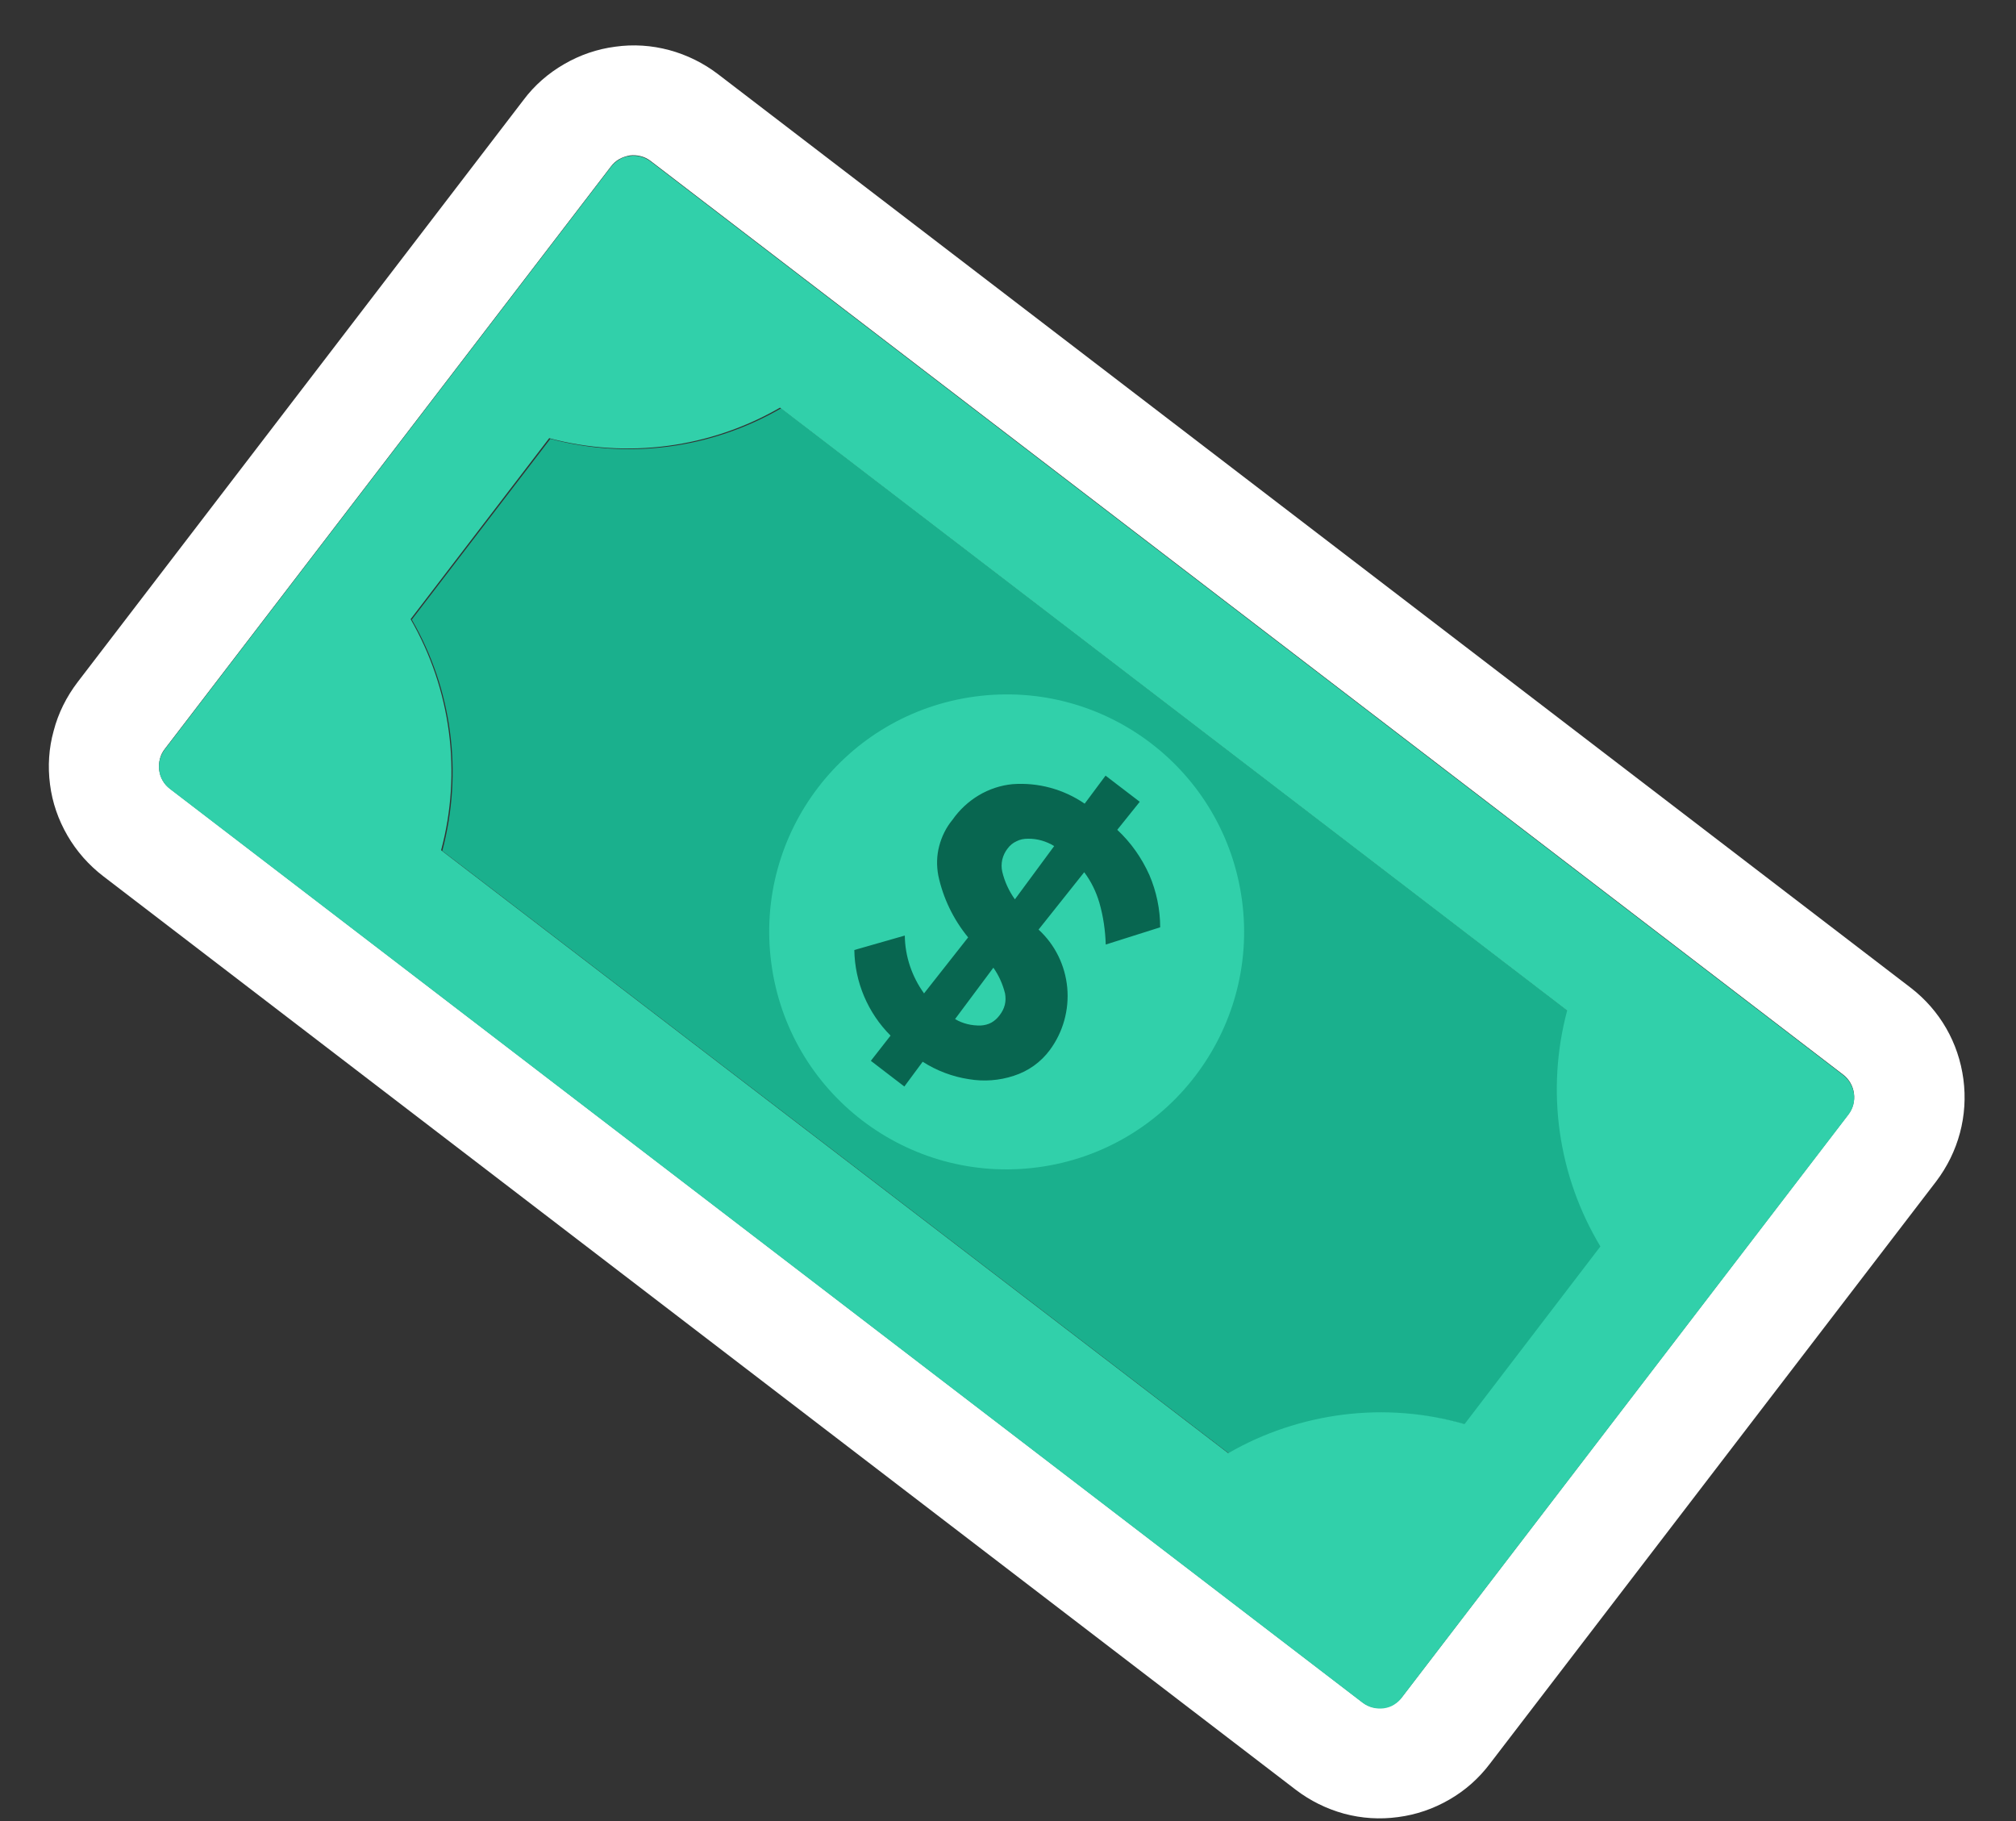 <svg width="31" height="28" viewBox="0 0 31 28" fill="none" xmlns="http://www.w3.org/2000/svg">
<rect x="0" y="0" width="31" height="28" fill="#333333" stroke="none"/>
<path d="M2.448 11.838C2.441 11.781 2.444 11.725 2.459 11.668C2.473 11.612 2.497 11.563 2.533 11.517L9.394 2.56C9.429 2.514 9.472 2.475 9.521 2.447C9.571 2.419 9.627 2.401 9.683 2.39C9.74 2.383 9.8 2.387 9.853 2.401C9.909 2.415 9.959 2.44 10.005 2.475L28.342 16.523C28.434 16.593 28.494 16.699 28.508 16.812C28.522 16.925 28.494 17.041 28.423 17.133L21.561 26.09C21.526 26.136 21.484 26.175 21.434 26.203C21.385 26.231 21.329 26.249 21.272 26.259C21.216 26.267 21.159 26.263 21.103 26.249C21.047 26.235 20.997 26.21 20.951 26.175L2.614 12.127C2.568 12.092 2.529 12.05 2.501 12C2.473 11.951 2.455 11.894 2.448 11.838ZM10.717 6.772C9.976 6.945 9.197 6.934 8.445 6.737C9.197 6.934 9.976 6.945 10.717 6.772ZM24.102 15.539C23.943 16.135 23.904 16.752 23.985 17.362C23.989 17.377 23.989 17.391 23.992 17.401C24.08 18.026 24.292 18.622 24.617 19.162L22.528 21.889L24.617 19.158C24.292 18.618 24.08 18.022 23.992 17.398C23.989 17.384 23.989 17.369 23.985 17.355C23.904 16.748 23.943 16.131 24.102 15.539L11.998 6.267L24.102 15.539ZM20.429 21.779C19.889 21.874 19.367 22.061 18.891 22.337C19.367 22.061 19.889 21.874 20.429 21.779ZM0.769 12.06C0.804 12.339 0.896 12.603 1.037 12.847C1.178 13.09 1.365 13.302 1.591 13.475L19.925 27.519C20.147 27.688 20.397 27.812 20.666 27.886C20.941 27.96 21.219 27.977 21.498 27.939C21.777 27.903 22.041 27.812 22.285 27.671C22.532 27.529 22.74 27.343 22.909 27.12L29.771 18.167C30.116 17.712 30.265 17.154 30.191 16.593C30.116 16.032 29.831 15.535 29.383 15.189L11.038 1.138C10.816 0.969 10.565 0.845 10.294 0.771C10.019 0.697 9.74 0.679 9.461 0.718C9.183 0.754 8.918 0.845 8.675 0.986C8.431 1.127 8.219 1.311 8.05 1.537L1.192 10.49C1.023 10.713 0.896 10.963 0.825 11.238C0.751 11.503 0.733 11.781 0.769 12.06Z" fill="white"/>
<path d="M6.332 9.527L8.463 6.747C9.662 7.068 10.939 6.899 12.011 6.278L24.115 15.549C23.953 16.156 23.914 16.791 24.003 17.415C24.091 18.04 24.302 18.636 24.627 19.176L22.538 21.906C21.935 21.733 21.3 21.684 20.676 21.762C20.051 21.839 19.448 22.04 18.905 22.354L6.801 13.083C7.122 11.877 6.953 10.6 6.332 9.527Z" fill="#1AB08D"/>
<path d="M19.099 13.849C18.834 11.848 17 10.444 14.999 10.709C12.999 10.974 11.595 12.808 11.86 14.808C12.124 16.809 13.959 18.213 15.959 17.948C17.956 17.683 19.363 15.845 19.099 13.849Z" fill="#31D0AA"/>
<path d="M21.561 26.094L28.423 17.14C28.493 17.049 28.525 16.932 28.508 16.819C28.493 16.706 28.433 16.6 28.342 16.53L10.004 2.482C9.958 2.447 9.905 2.422 9.853 2.408C9.796 2.394 9.74 2.39 9.683 2.398C9.627 2.405 9.57 2.422 9.521 2.454C9.472 2.482 9.429 2.521 9.394 2.567L2.532 11.524C2.497 11.57 2.472 11.623 2.458 11.676C2.444 11.732 2.441 11.789 2.448 11.845C2.455 11.901 2.472 11.958 2.504 12.007C2.532 12.057 2.571 12.099 2.617 12.134L20.954 26.182C21 26.217 21.053 26.242 21.106 26.256C21.163 26.27 21.219 26.274 21.276 26.267C21.332 26.26 21.389 26.242 21.438 26.21C21.487 26.178 21.53 26.14 21.561 26.094ZM8.445 6.737C9.644 7.058 10.921 6.888 11.994 6.268L24.098 15.539C23.936 16.145 23.897 16.78 23.985 17.405C24.073 18.029 24.285 18.625 24.609 19.165L22.521 21.896C21.918 21.723 21.283 21.673 20.658 21.751C20.034 21.829 19.43 22.03 18.887 22.344L6.783 13.073C7.104 11.873 6.935 10.596 6.314 9.52L8.445 6.737Z" fill="#31D0AA"/>
<path d="M17.526 12.328L17.18 12.759C17.392 12.956 17.557 13.193 17.674 13.454C17.783 13.708 17.84 13.983 17.84 14.258L17.003 14.523C16.996 14.304 16.965 14.089 16.905 13.88C16.855 13.711 16.778 13.552 16.672 13.411L15.97 14.293C16.224 14.526 16.379 14.844 16.411 15.186C16.442 15.528 16.347 15.87 16.143 16.145C16.005 16.332 15.811 16.47 15.589 16.541C15.367 16.615 15.127 16.632 14.897 16.593C14.647 16.555 14.403 16.463 14.188 16.325L13.906 16.706L13.391 16.311L13.694 15.923C13.345 15.574 13.144 15.101 13.137 14.607L13.913 14.385C13.917 14.706 14.023 15.017 14.209 15.274L14.887 14.413C14.661 14.138 14.502 13.81 14.428 13.461C14.4 13.309 14.403 13.157 14.442 13.009C14.481 12.861 14.548 12.723 14.647 12.604C14.753 12.452 14.89 12.325 15.049 12.229C15.208 12.134 15.388 12.074 15.571 12.057C15.963 12.028 16.354 12.134 16.679 12.357L17 11.926L17.526 12.328ZM15.374 15.606C15.409 15.56 15.437 15.507 15.451 15.45C15.465 15.394 15.465 15.334 15.455 15.277C15.419 15.133 15.36 14.999 15.275 14.879L14.686 15.669C14.806 15.74 14.94 15.771 15.081 15.768C15.141 15.764 15.197 15.75 15.247 15.722C15.296 15.694 15.338 15.655 15.374 15.606ZM15.493 13.048C15.455 13.097 15.427 13.154 15.412 13.217C15.398 13.281 15.398 13.344 15.412 13.404C15.448 13.556 15.515 13.701 15.606 13.828L16.21 13.009C16.09 12.935 15.949 12.893 15.804 12.896C15.744 12.896 15.684 12.907 15.631 12.935C15.575 12.96 15.529 12.999 15.493 13.048Z" fill="#086650"/>
</svg>

